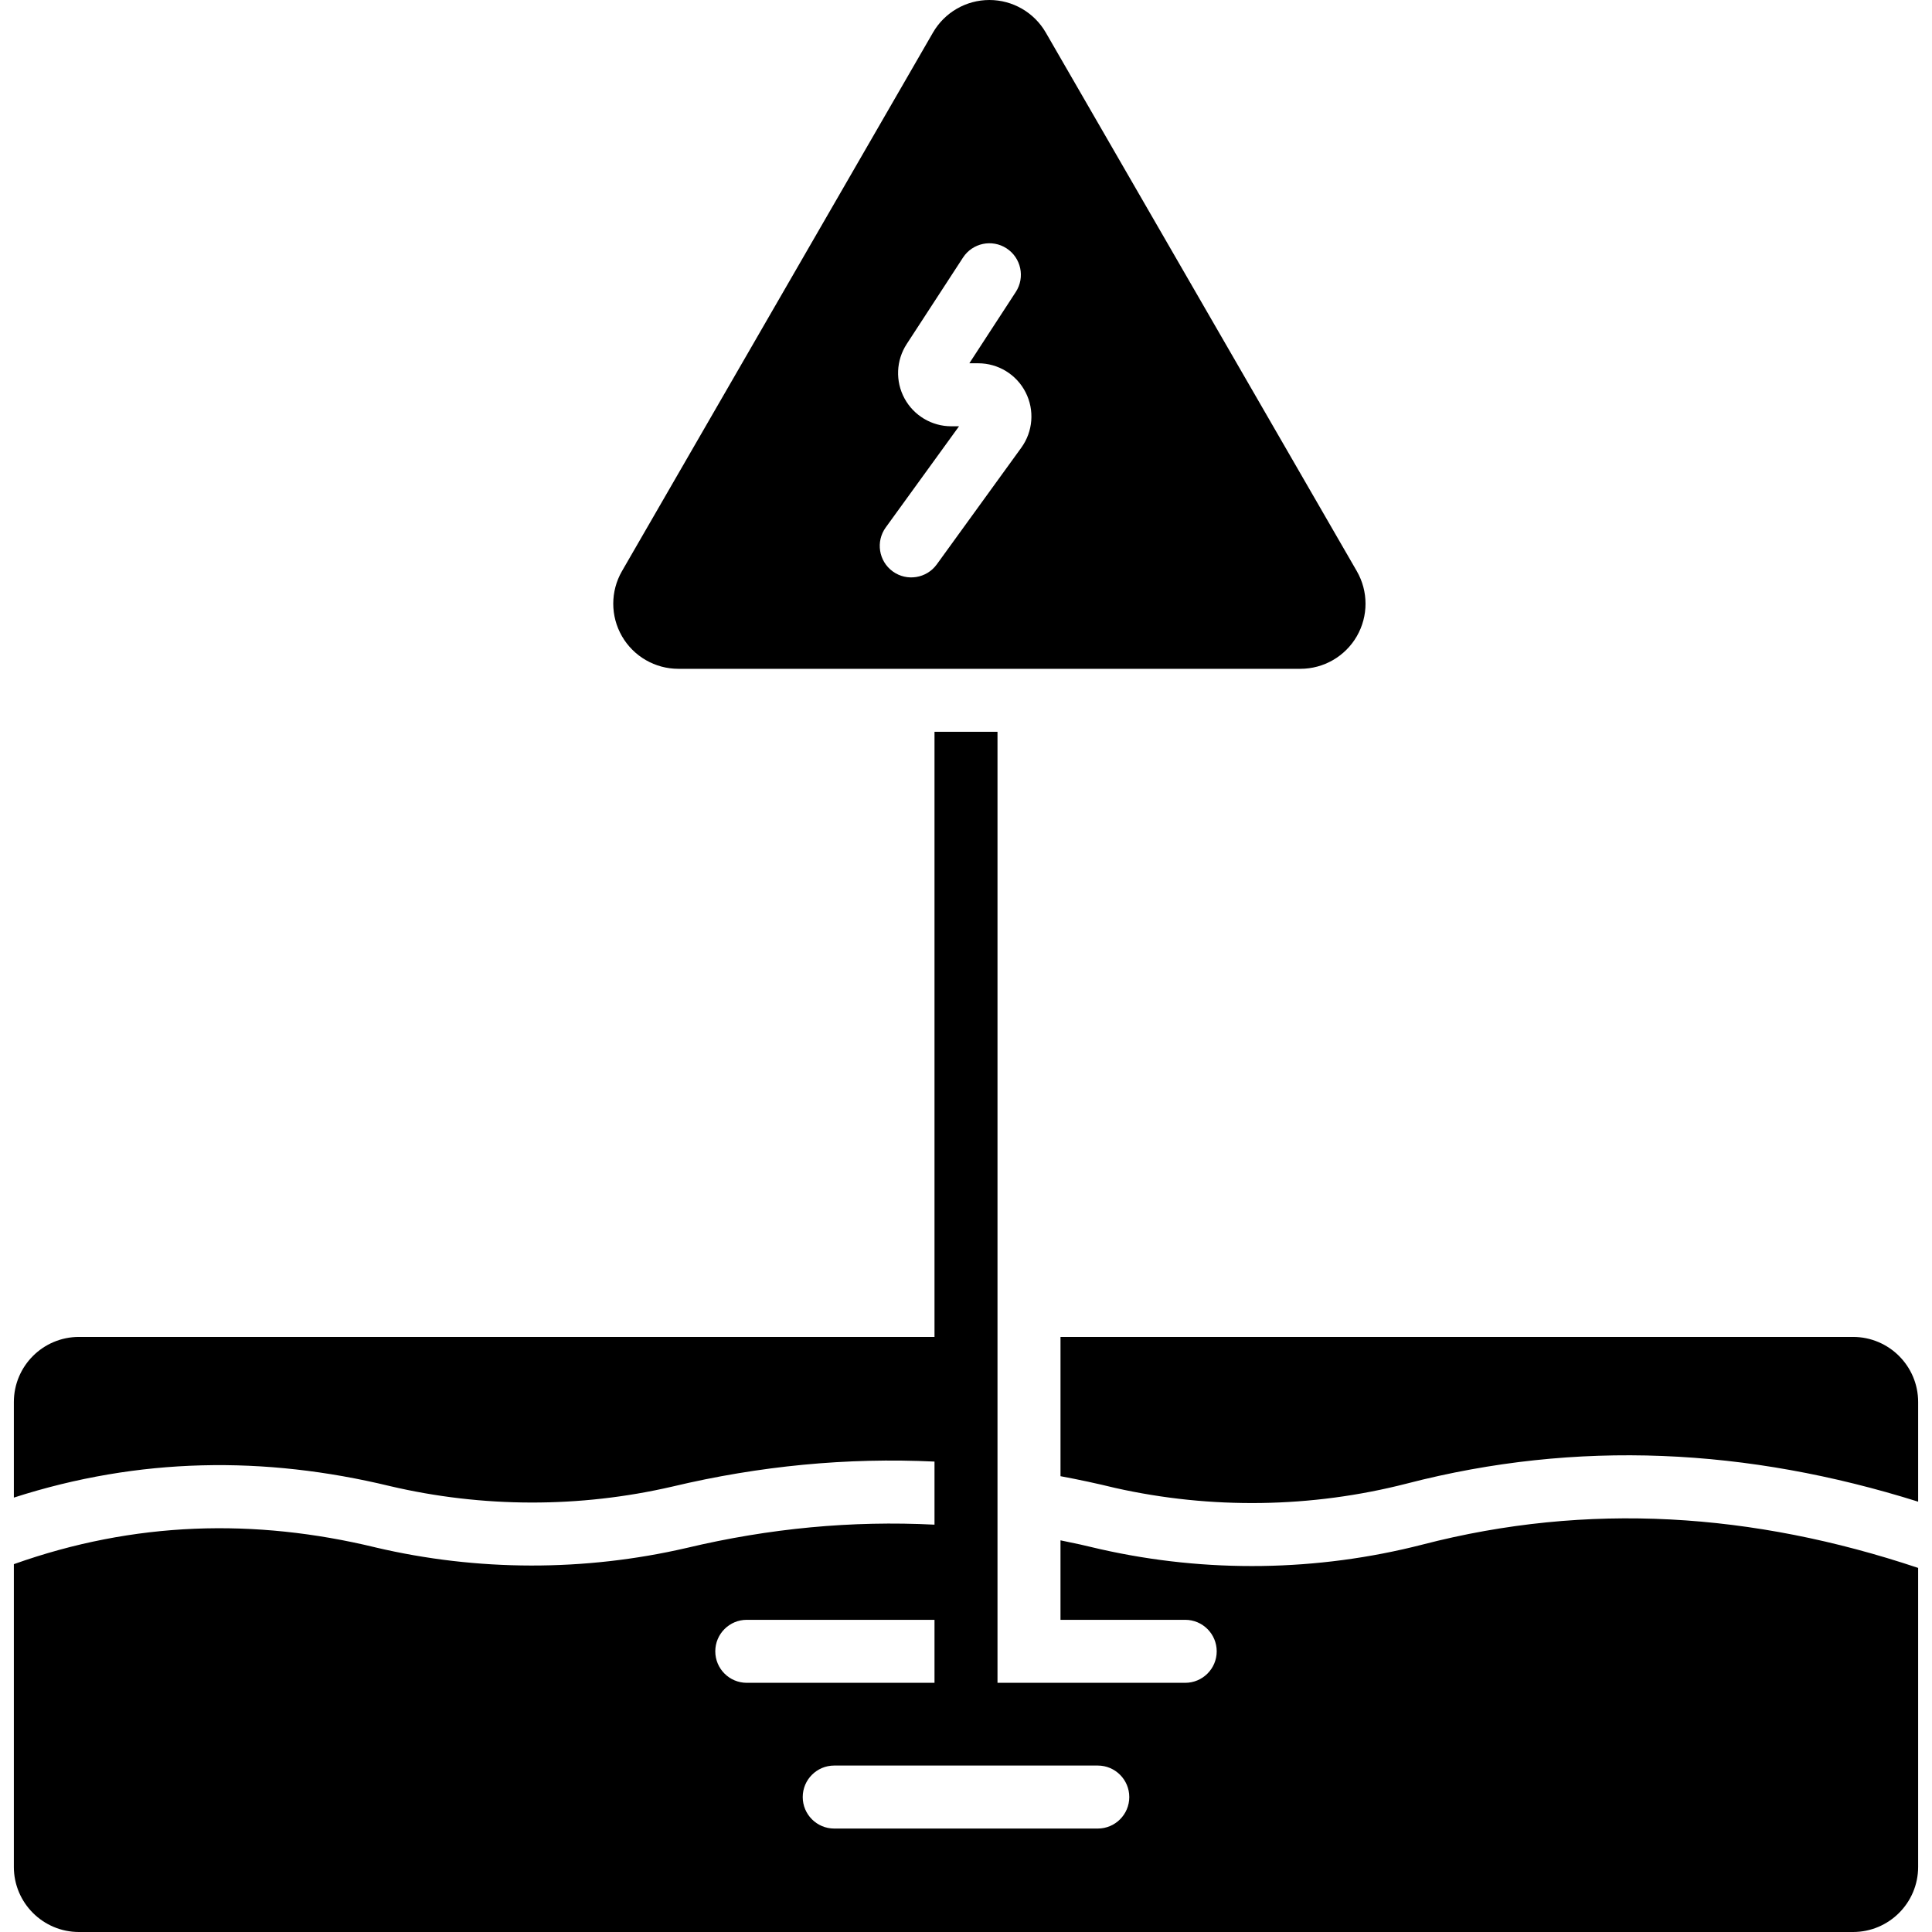 <svg id="Capa_1" enable-background="new 0 0 612 612" viewBox="0 0 612 612" xmlns="http://www.w3.org/2000/svg"><g><g clip-rule="evenodd" fill-rule="evenodd"><path d="m295.543 10.311c3.685-6.38 10.497-10.311 17.868-10.311 7.364 0 14.176 3.931 17.861 10.311 25.697 44.496 72.821 126.099 98.519 170.602 3.685 6.386 3.692 14.249.007 20.635-3.685 6.379-10.497 10.311-17.868 10.311-51.395 0-145.643 0-197.044 0-7.371 0-14.176-3.931-17.861-10.311-3.685-6.386-3.685-14.249 0-20.635 25.696-44.504 72.82-126.106 98.518-170.602zm8.249 124.721-23.216 32.044c-3.226 4.457-2.235 10.703 2.228 13.936 4.457 3.226 10.703 2.228 13.936-2.228l26.775-36.966c3.719-5.129 4.244-11.907 1.364-17.548-2.874-5.641-8.674-9.193-15.007-9.193h-2.814l14.715-22.591c3-4.617 1.696-10.803-2.92-13.81s-10.803-1.696-13.803 2.92l-17.834 27.387c-3.373 5.182-3.639 11.794-.692 17.229s8.635 8.821 14.814 8.821h2.454z"/><path d="m315.978 533.065v-301.25h-19.957v191.682h-271.002c-11.389 0-20.628 9.233-20.628 20.628v30.267c39.694-12.779 79.394-13.244 119.12-3.645 29.329 6.892 60.069 6.952 89.425.166 27.7-6.592 55.399-9.24 83.086-7.929v19.983c-26.15-1.324-52.326 1.138-78.502 7.371-.027.007-.047.007-.067.013-32.343 7.477-66.216 7.417-98.525-.18-.02-.007-.04-.013-.06-.02-38.177-9.227-76.334-8.255-114.477 5.328v95.891c-.001 11.397 9.239 20.63 20.628 20.63h561.962c11.388 0 20.628-9.233 20.628-20.628v-94.707c-52.333-17.502-104.665-20.954-157.005-7.391-.007.007-.013.007-.02.007-33.268 8.535-68.371 9.04-101.911 1.477-.06-.013-.12-.027-.18-.04-4.184-1.024-8.375-1.956-12.559-2.787v25.178h39.507c5.508 0 9.978 4.47 9.978 9.978s-4.47 9.978-9.978 9.978zm-51.72 46.166h83.485c5.508 0 9.978-4.47 9.978-9.978s-4.47-9.978-9.978-9.978h-83.485c-5.508 0-9.978 4.47-9.978 9.978s4.47 9.978 9.978 9.978zm31.764-66.122h-59.464c-5.508 0-9.978 4.47-9.978 9.978s4.47 9.978 9.978 9.978h59.464zm39.913-89.612v44.117c5.774 1.071 11.542 2.308 17.309 3.719 30.414 6.825 62.231 6.353 92.359-1.377 53.996-13.996 107.998-11.236 162.007 5.728v-31.558c0-11.395-9.24-20.628-20.628-20.628z"/></g></g><g/><g/><g/><g/><g/><g/><g/><g/><g/><g/><g/><g/><g/><g/><g/></svg>